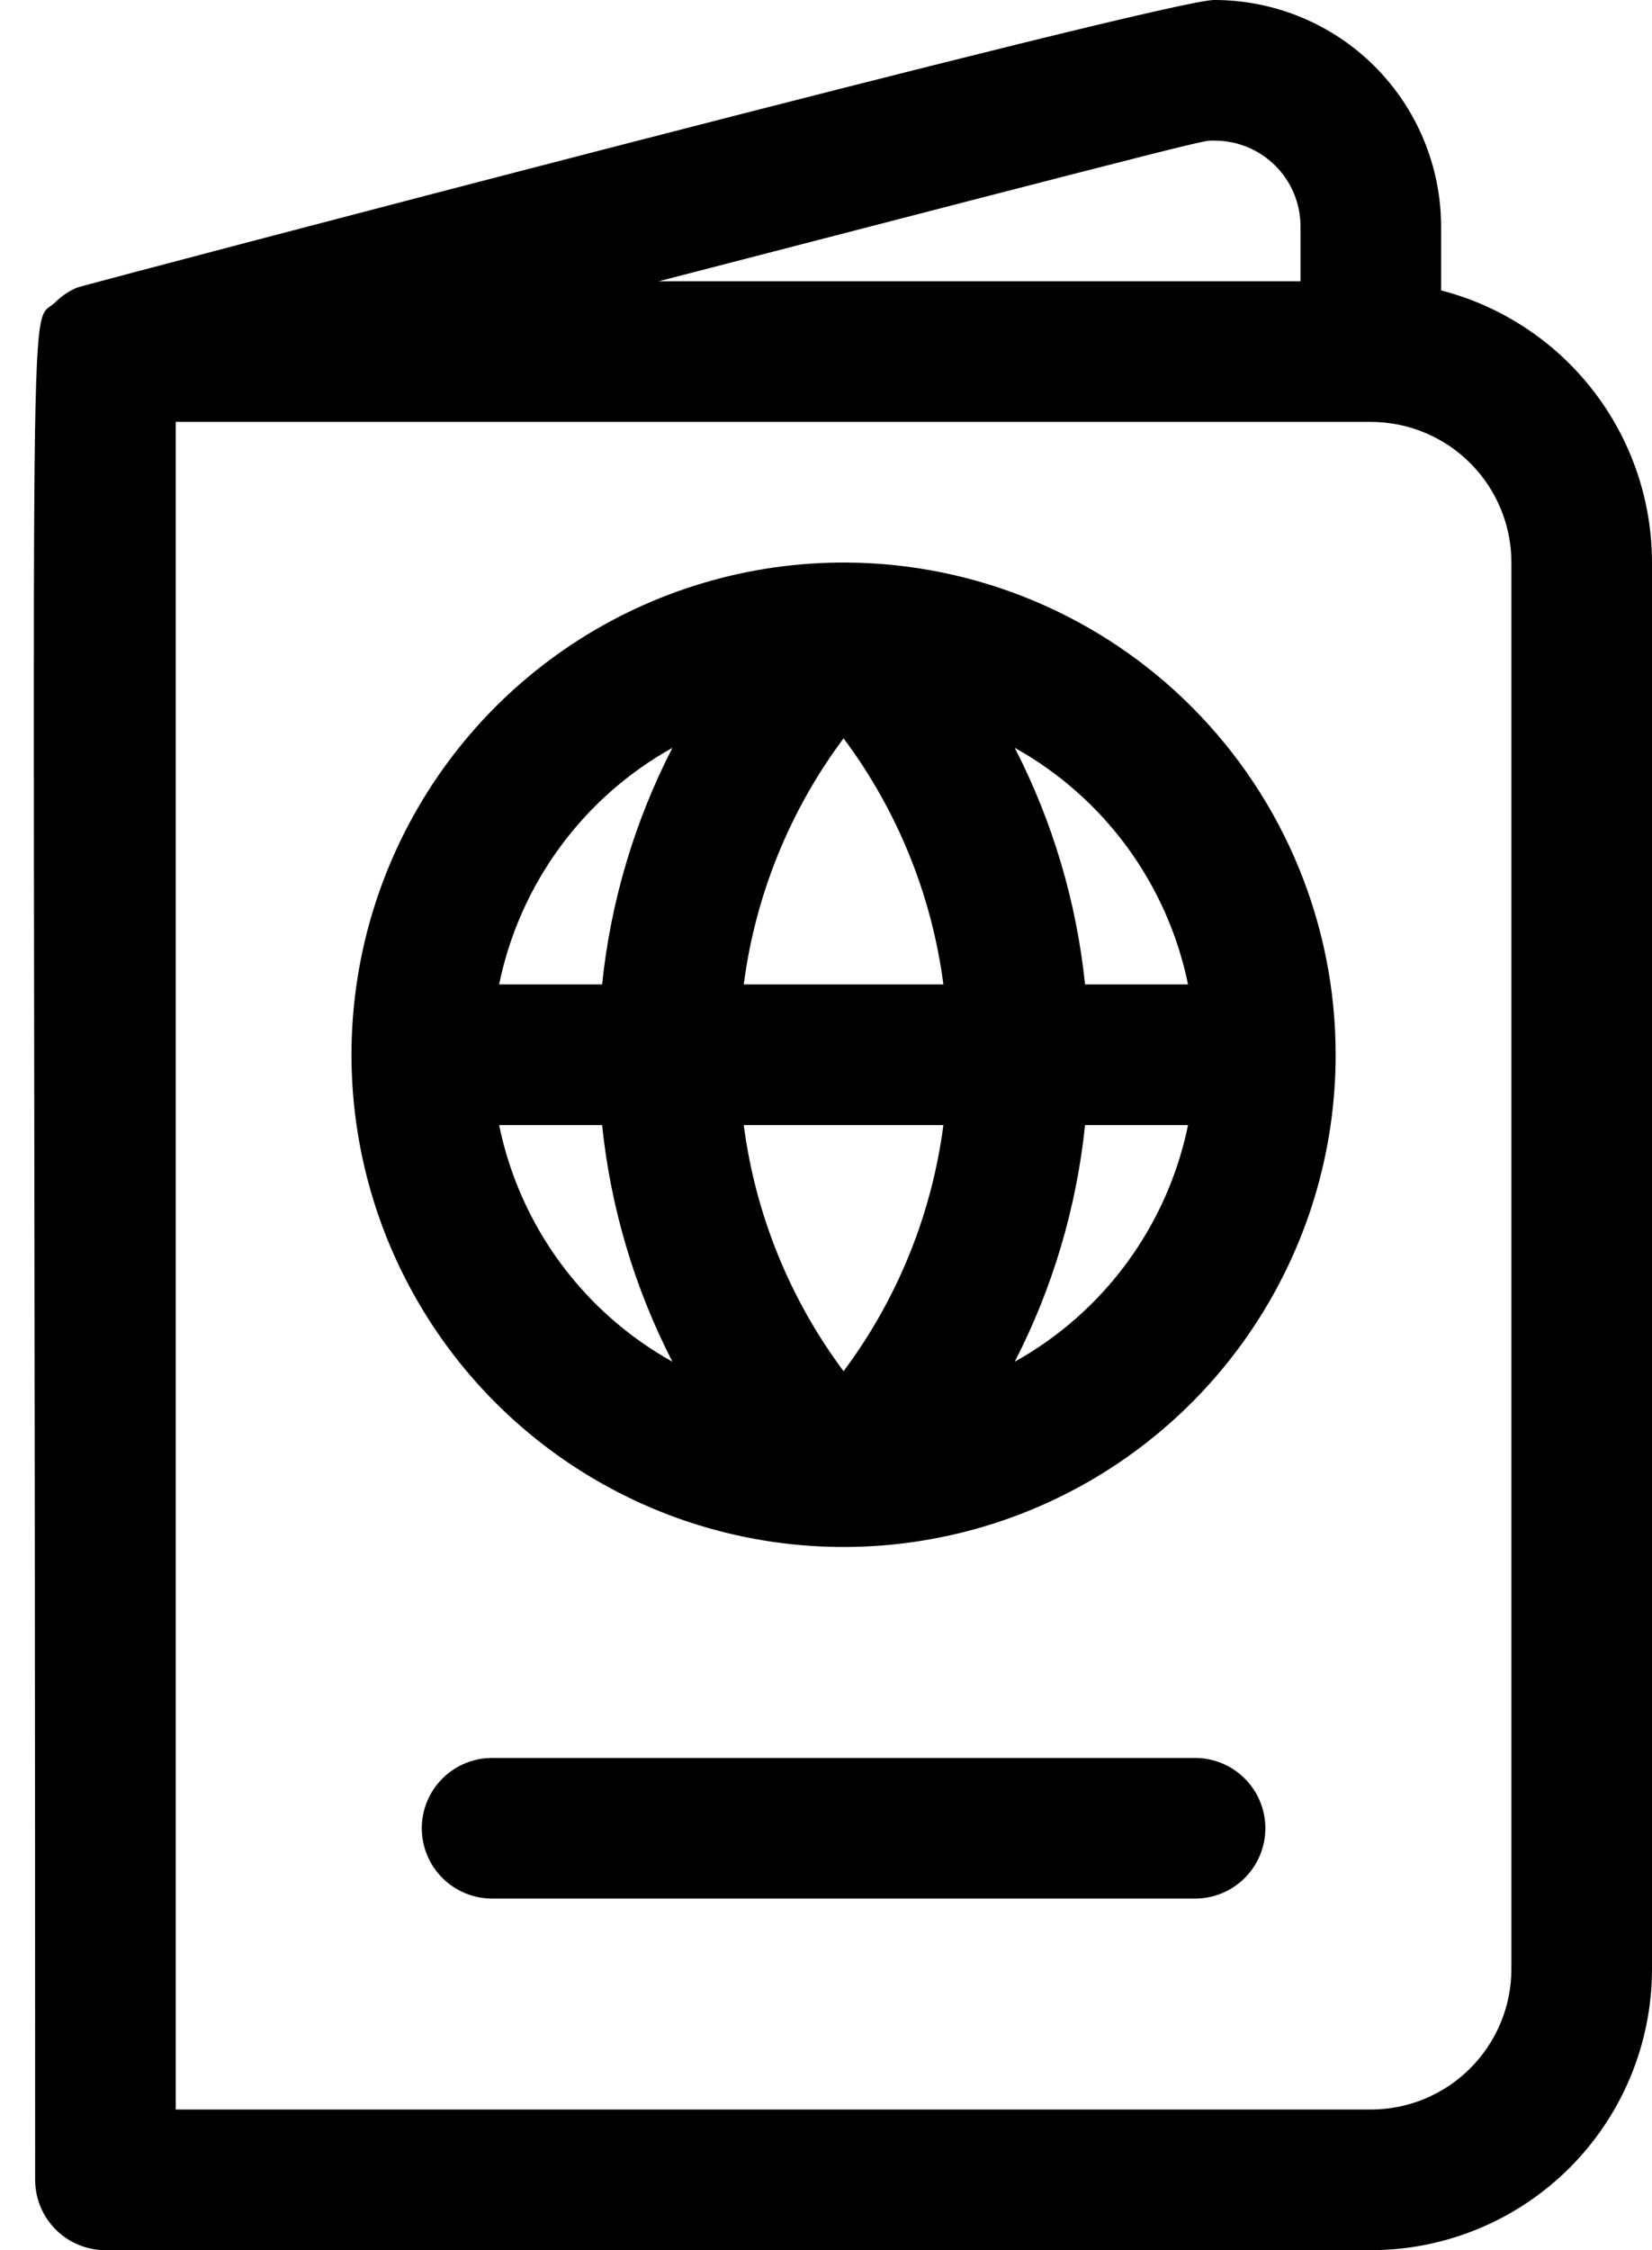 <svg width="47" height="64" viewBox="0 0 47 64" fill="none" xmlns="http://www.w3.org/2000/svg">
<path d="M41 8.26V6.44C40.997 4.733 40.318 3.096 39.111 1.889C37.904 0.682 36.267 0.003 34.56 1.83838e-05C33.39 -0.07 2.29 8.13 2.19 8.18C1.963 8.278 1.756 8.417 1.58 8.59C0.74 9.44 1 5.36 1 62C1 62.531 1.211 63.039 1.586 63.414C1.961 63.789 2.469 64 3 64H39C41.122 64 43.157 63.157 44.657 61.657C46.157 60.157 47 58.122 47 56V16C46.999 14.227 46.409 12.506 45.323 11.105C44.237 9.704 42.716 8.703 41 8.26ZM34.56 4C35.207 4 35.828 4.257 36.285 4.715C36.743 5.172 37 5.793 37 6.44V8H18.74C35.11 3.76 34.2 4 34.56 4ZM43 56C43 57.061 42.578 58.078 41.828 58.828C41.078 59.579 40.061 60 39 60H5V12H39C40.061 12 41.078 12.421 41.828 13.172C42.578 13.922 43 14.939 43 16V56Z" fill="black"/>
<path d="M24.08 16C21.308 15.984 18.593 16.792 16.28 18.32C13.968 19.849 12.161 22.03 11.089 24.587C10.017 27.143 9.728 29.961 10.259 32.682C10.79 35.403 12.117 37.905 14.072 39.871C16.027 41.837 18.521 43.178 21.239 43.725C23.957 44.272 26.776 43.999 29.339 42.942C31.902 41.885 34.093 40.09 35.635 37.786C37.177 35.482 38 32.772 38 30C38 26.301 36.536 22.752 33.928 20.129C31.32 17.505 27.779 16.021 24.08 16ZM33.8 28H30.87C30.627 25.652 29.949 23.37 28.87 21.27C30.128 21.971 31.22 22.935 32.07 24.096C32.921 25.258 33.511 26.589 33.8 28ZM21.16 28C21.491 25.462 22.468 23.051 24 21C25.532 23.051 26.509 25.462 26.84 28H21.16ZM26.84 32C26.509 34.538 25.532 36.949 24 39C22.468 36.949 21.491 34.538 21.16 32H26.84ZM19.13 21.27C18.051 23.37 17.373 25.652 17.13 28H14.2C14.489 26.589 15.079 25.258 15.93 24.096C16.78 22.935 17.872 21.971 19.13 21.27ZM14.2 32H17.13C17.373 34.348 18.051 36.63 19.13 38.73C17.872 38.029 16.78 37.065 15.93 35.904C15.079 34.742 14.489 33.411 14.2 32ZM28.87 38.73C29.949 36.63 30.627 34.348 30.87 32H33.8C33.511 33.411 32.921 34.742 32.07 35.904C31.22 37.065 30.128 38.029 28.87 38.73ZM34 50H14C13.47 50 12.961 50.211 12.586 50.586C12.211 50.961 12 51.47 12 52C12 52.53 12.211 53.039 12.586 53.414C12.961 53.789 13.47 54 14 54H34C34.53 54 35.039 53.789 35.414 53.414C35.789 53.039 36 52.53 36 52C36 51.47 35.789 50.961 35.414 50.586C35.039 50.211 34.53 50 34 50Z" fill="black"/>
</svg>
